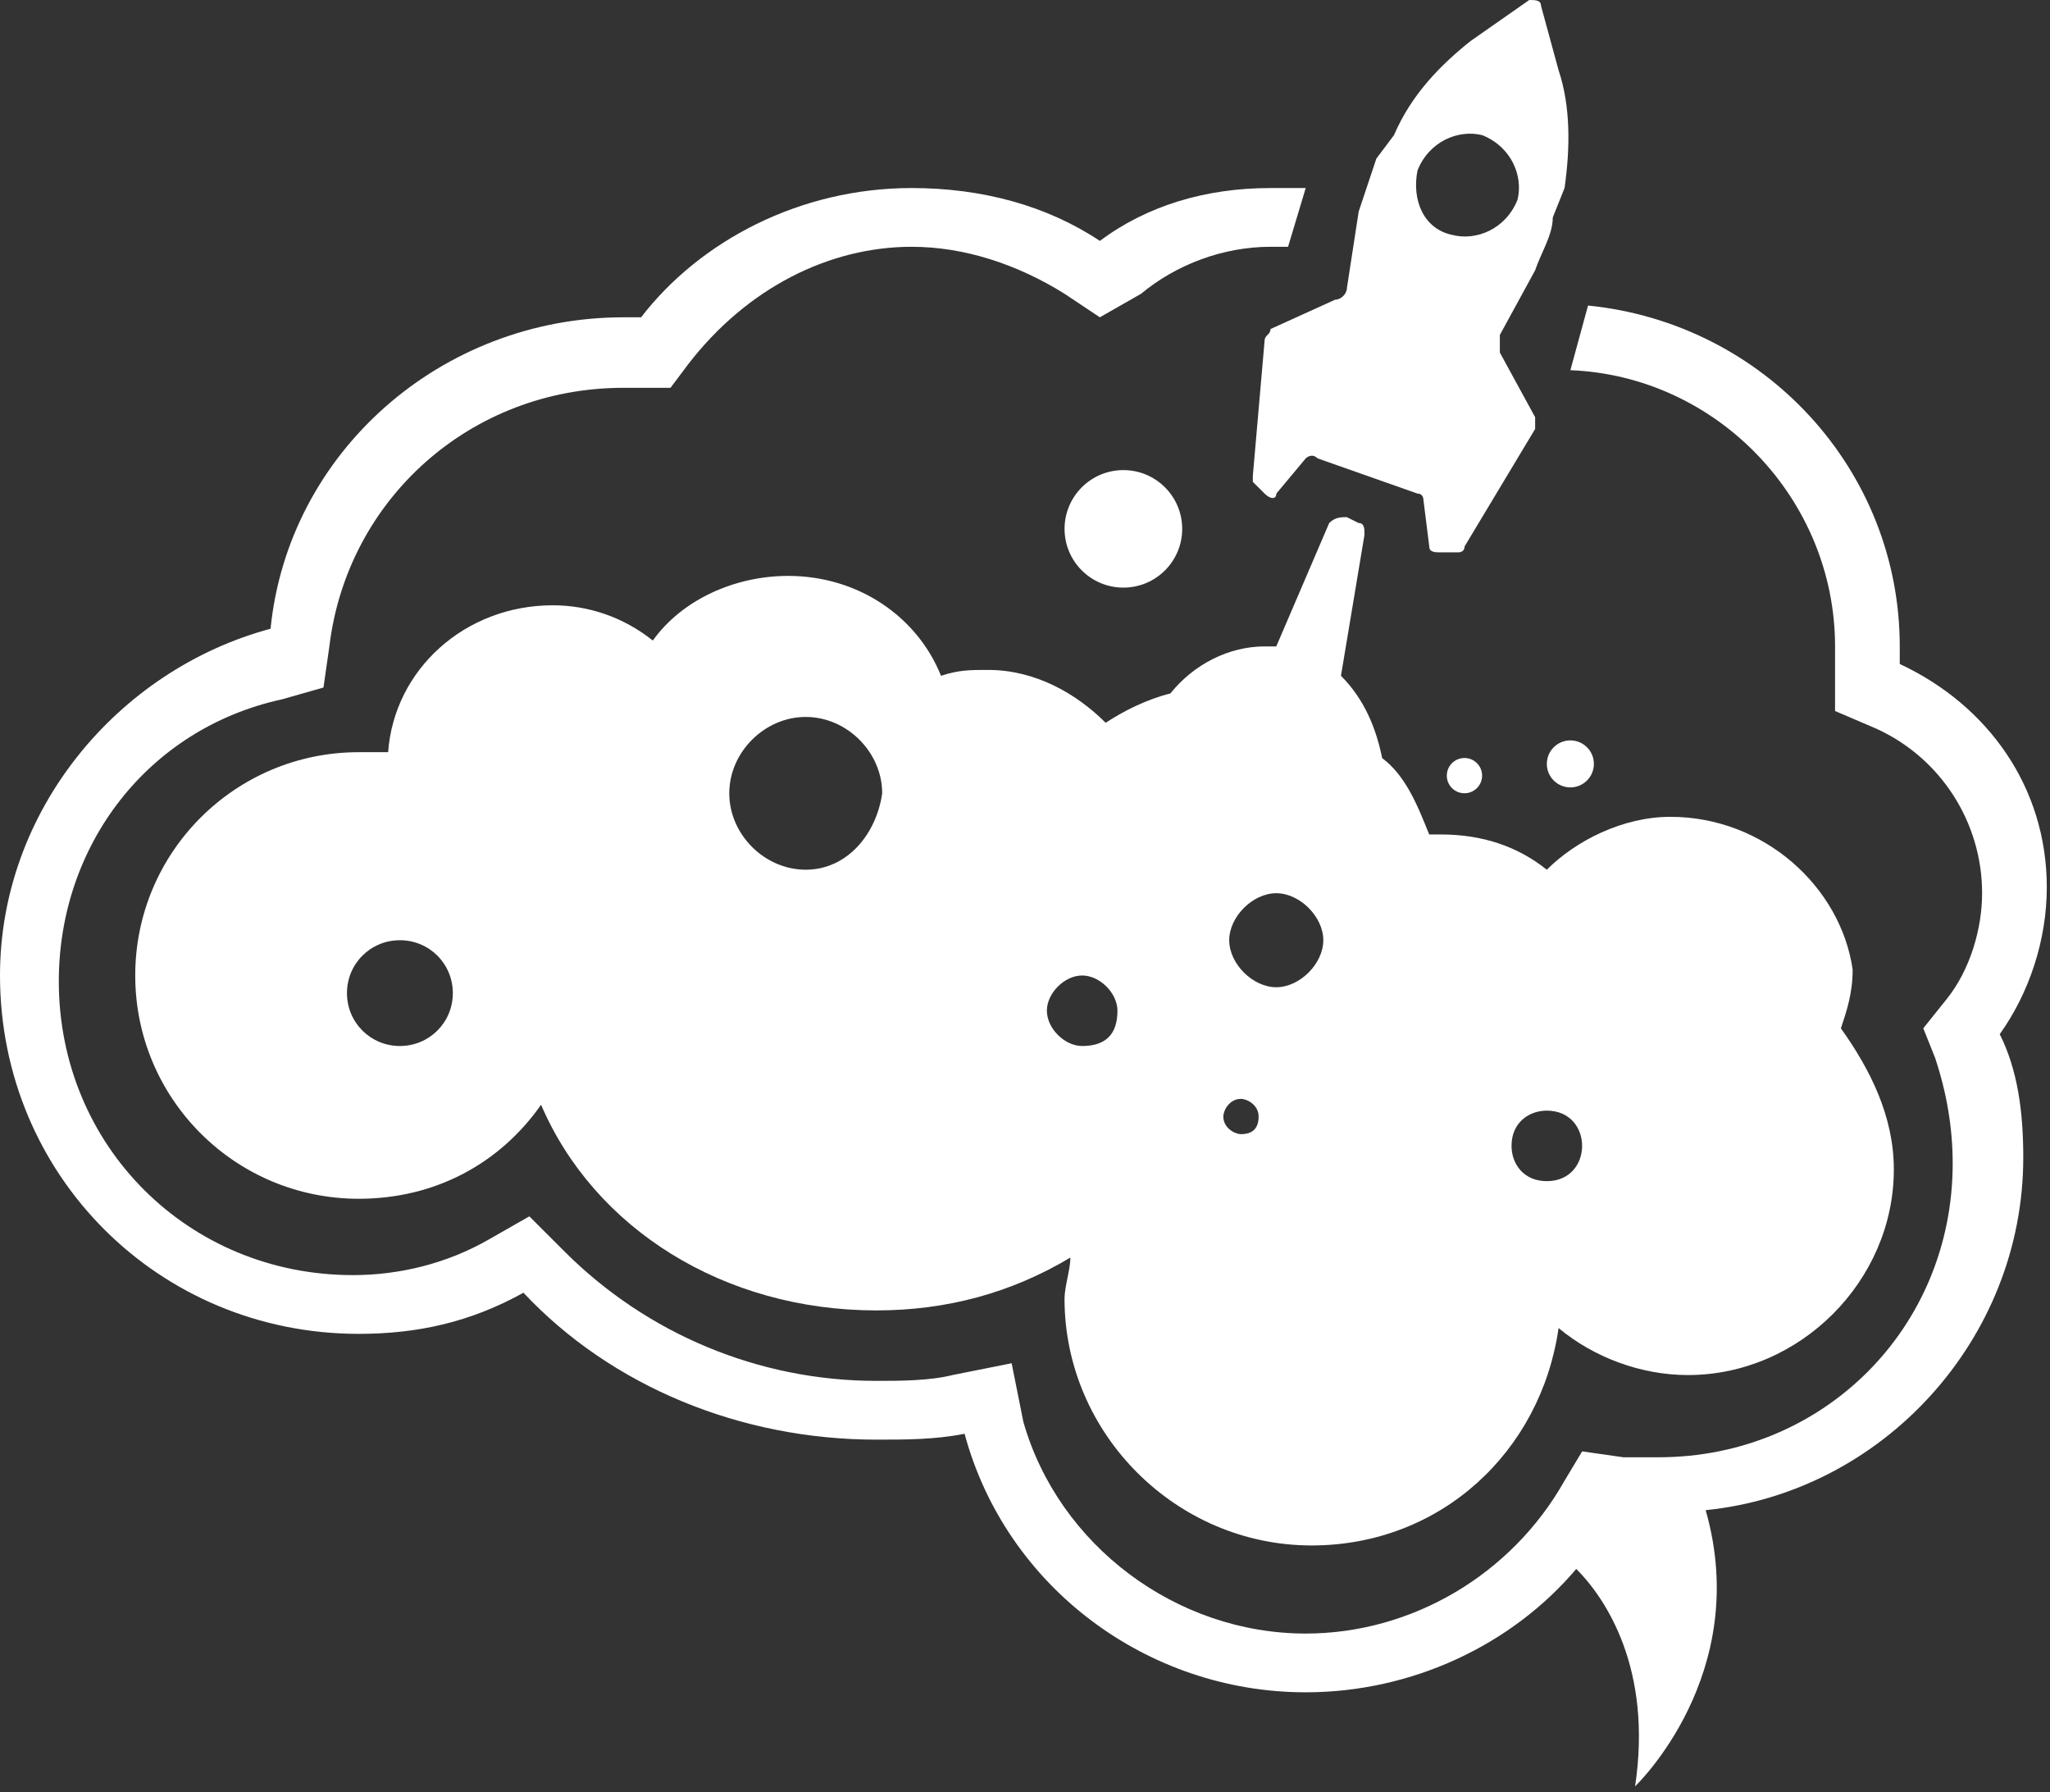 <svg width="151" height="132" viewBox="0 0 151 132" fill="none" xmlns="http://www.w3.org/2000/svg">
<rect x="0" y="0" width="151" height="132" fill="#333333" stroke="none"/>
<g id="Group">
<path id="Vector" d="M82.746 43.276C85.139 43.276 87.079 41.339 87.079 38.949C87.079 36.559 85.139 34.621 82.746 34.621C80.354 34.621 78.414 36.559 78.414 38.949C78.414 41.339 80.354 43.276 82.746 43.276Z" fill="white"/>
<path id="Vector_2" d="M115.67 57.989C116.627 57.989 117.403 57.214 117.403 56.258C117.403 55.302 116.627 54.527 115.67 54.527C114.713 54.527 113.938 55.302 113.938 56.258C113.938 57.214 114.713 57.989 115.67 57.989Z" fill="white"/>
<path id="Vector_3" d="M107.87 58.421C108.588 58.421 109.17 57.84 109.17 57.123C109.17 56.406 108.588 55.824 107.87 55.824C107.152 55.824 106.57 56.406 106.57 57.123C106.57 57.84 107.152 58.421 107.87 58.421Z" fill="white"/>
<path id="Vector_4" d="M93.148 25.1L92.281 35.053V35.486L93.148 36.351C93.581 36.784 94.014 36.784 94.014 36.351L96.18 33.755C96.18 33.755 96.614 33.322 97.047 33.755L104.412 36.351C104.845 36.351 104.845 36.784 104.845 36.784L105.278 40.246C105.278 40.679 105.711 40.679 106.145 40.679H107.444C107.444 40.679 107.878 40.679 107.878 40.246L113.076 31.591C113.076 31.158 113.076 31.158 113.076 30.725L110.477 25.965C110.477 25.532 110.477 25.1 110.477 24.667L113.076 19.907C113.51 18.608 114.376 17.31 114.376 16.012L115.242 13.848C115.676 10.819 115.676 7.79 114.809 5.193L113.51 0.433C113.51 -4.19152e-07 113.076 0 112.643 0L108.311 3.029C106.145 4.76 103.978 6.924 102.679 9.953L101.379 11.684C100.946 12.982 100.513 14.281 100.079 15.579L99.213 21.205C99.213 21.638 98.78 22.07 98.347 22.07L93.581 24.234C93.581 24.667 93.148 24.667 93.148 25.1ZM104.412 12.55C105.278 10.386 107.444 9.521 109.177 9.953C111.343 10.819 112.21 12.982 111.777 14.713C110.91 16.877 108.744 17.743 107.011 17.31C104.845 16.877 103.978 14.713 104.412 12.55Z" fill="white"/>
<path id="Vector_5" d="M150.764 65.345C150.764 57.988 146.432 51.93 139.933 48.901C139.933 48.468 139.933 48.035 139.933 47.602C139.933 34.62 129.969 23.801 116.972 22.503L115.672 27.263C126.503 27.696 135.168 36.783 135.168 47.602C135.168 48.035 135.168 48.468 135.168 48.901V52.362L138.2 53.661C142.966 55.825 145.999 60.585 145.999 65.778C145.999 68.374 145.132 71.404 143.399 73.567L141.666 75.731L142.533 77.895C143.399 80.491 143.832 83.088 143.832 85.684C143.832 97.801 134.301 107.322 122.171 107.322C121.304 107.322 120.438 107.322 119.572 107.322L116.539 106.889L115.239 109.053C111.34 115.977 103.975 120.305 96.177 120.305C86.646 120.305 77.981 113.813 75.382 104.725L74.516 100.398L70.183 101.263C68.45 101.696 66.284 101.696 64.551 101.696C55.887 101.696 47.655 98.234 41.59 92.176L38.991 89.579L35.958 91.31C32.925 93.041 29.46 93.907 25.994 93.907C13.863 93.907 4.332 84.386 4.332 72.269C4.332 62.316 10.831 53.661 20.795 51.497L23.828 50.632L24.261 47.602C25.561 36.783 34.658 28.561 45.922 28.561C46.356 28.561 46.789 28.561 47.222 28.561H49.388L50.688 26.83C55.02 21.204 61.086 18.175 67.151 18.175C71.05 18.175 74.949 19.473 78.415 21.637L81.014 23.368L84.047 21.637C86.646 19.473 90.112 18.175 93.578 18.175C94.011 18.175 94.444 18.175 94.877 18.175L96.177 13.848C95.311 13.848 94.444 13.848 93.578 13.848C88.812 13.848 84.48 15.146 81.014 17.742C77.115 15.146 72.349 13.848 67.151 13.848C58.919 13.848 51.554 17.742 47.222 23.368C46.789 23.368 46.356 23.368 45.922 23.368C32.492 23.368 21.228 33.322 19.929 46.304C8.665 49.333 0 59.719 0 71.836C0 86.55 11.697 98.234 26.427 98.234C30.759 98.234 34.658 97.369 38.557 95.205C45.056 102.129 54.587 106.024 64.551 106.024C66.717 106.024 68.884 106.024 71.05 105.591C74.082 116.843 84.48 124.632 96.177 124.632C103.975 124.632 111.34 121.17 116.106 115.544C118.272 117.708 121.738 122.901 120.438 131.556C120.438 131.556 129.103 123.334 125.637 111.217C138.634 109.918 149.031 98.667 149.031 85.252C149.031 81.79 148.598 78.76 147.298 76.164C149.464 73.135 150.764 69.24 150.764 65.345Z" fill="white"/>
<path id="Vector_6" d="M123.034 60.156C119.568 60.156 116.102 61.887 113.936 64.051C111.77 62.32 109.171 61.455 106.138 61.455C105.705 61.455 105.705 61.455 105.272 61.455C104.405 59.291 103.539 57.127 101.806 55.829C101.373 53.665 100.506 51.501 98.773 49.77L100.506 39.384C100.506 38.951 100.506 38.519 100.073 38.519L99.206 38.086C98.773 38.086 98.34 38.086 97.907 38.519L94.008 47.606C93.574 47.606 93.574 47.606 93.141 47.606C90.542 47.606 87.942 48.905 86.209 51.069C84.477 51.501 82.744 52.367 81.444 53.232C79.278 51.069 76.245 49.337 72.779 49.337C71.48 49.337 70.613 49.337 69.314 49.77C67.581 45.443 63.248 42.413 58.05 42.413C54.15 42.413 50.251 44.145 48.085 47.174C45.919 45.443 43.32 44.577 40.72 44.577C34.222 44.577 29.023 49.337 28.59 55.396C27.723 55.396 27.29 55.396 26.424 55.396C17.326 55.396 9.961 62.753 9.961 71.841C9.961 80.928 17.326 88.285 26.424 88.285C32.056 88.285 36.821 85.689 39.854 81.361C43.753 90.449 53.284 96.507 64.548 96.507C69.747 96.507 74.512 95.209 78.844 92.613C78.844 93.478 78.411 94.776 78.411 95.642C78.411 105.595 86.643 113.817 96.607 113.817C106.138 113.817 113.503 106.893 114.803 97.806C117.402 99.969 120.868 101.268 124.334 101.268C132.565 101.268 139.497 94.344 139.497 86.121C139.497 82.227 137.764 78.765 135.598 75.735C136.031 74.437 136.464 73.139 136.464 71.408C135.598 65.349 129.966 60.156 123.034 60.156ZM29.456 77.034C27.29 77.034 25.557 75.303 25.557 73.139C25.557 70.975 27.29 69.244 29.456 69.244C31.622 69.244 33.355 70.975 33.355 73.139C33.355 75.303 31.622 77.034 29.456 77.034ZM59.349 64.051C56.317 64.051 53.717 61.455 53.717 58.425C53.717 55.396 56.317 52.8 59.349 52.8C62.382 52.8 64.981 55.396 64.981 58.425C64.548 61.455 62.382 64.051 59.349 64.051ZM79.711 77.034C78.411 77.034 77.112 75.735 77.112 74.437C77.112 73.139 78.411 71.841 79.711 71.841C81.011 71.841 82.31 73.139 82.31 74.437C82.31 76.168 81.444 77.034 79.711 77.034ZM91.408 83.525C90.975 83.525 90.109 83.092 90.109 82.227C90.109 81.794 90.542 80.928 91.408 80.928C91.841 80.928 92.708 81.361 92.708 82.227C92.708 83.092 92.275 83.525 91.408 83.525ZM94.008 72.706C92.275 72.706 90.542 70.975 90.542 69.244C90.542 67.513 92.275 65.782 94.008 65.782C95.74 65.782 97.473 67.513 97.473 69.244C97.473 70.975 95.74 72.706 94.008 72.706ZM113.936 86.987C112.203 86.987 111.337 85.689 111.337 84.39C111.337 82.659 112.636 81.794 113.936 81.794C115.669 81.794 116.536 83.092 116.536 84.39C116.536 85.689 115.669 86.987 113.936 86.987Z" fill="white"/>
</g>
</svg>
